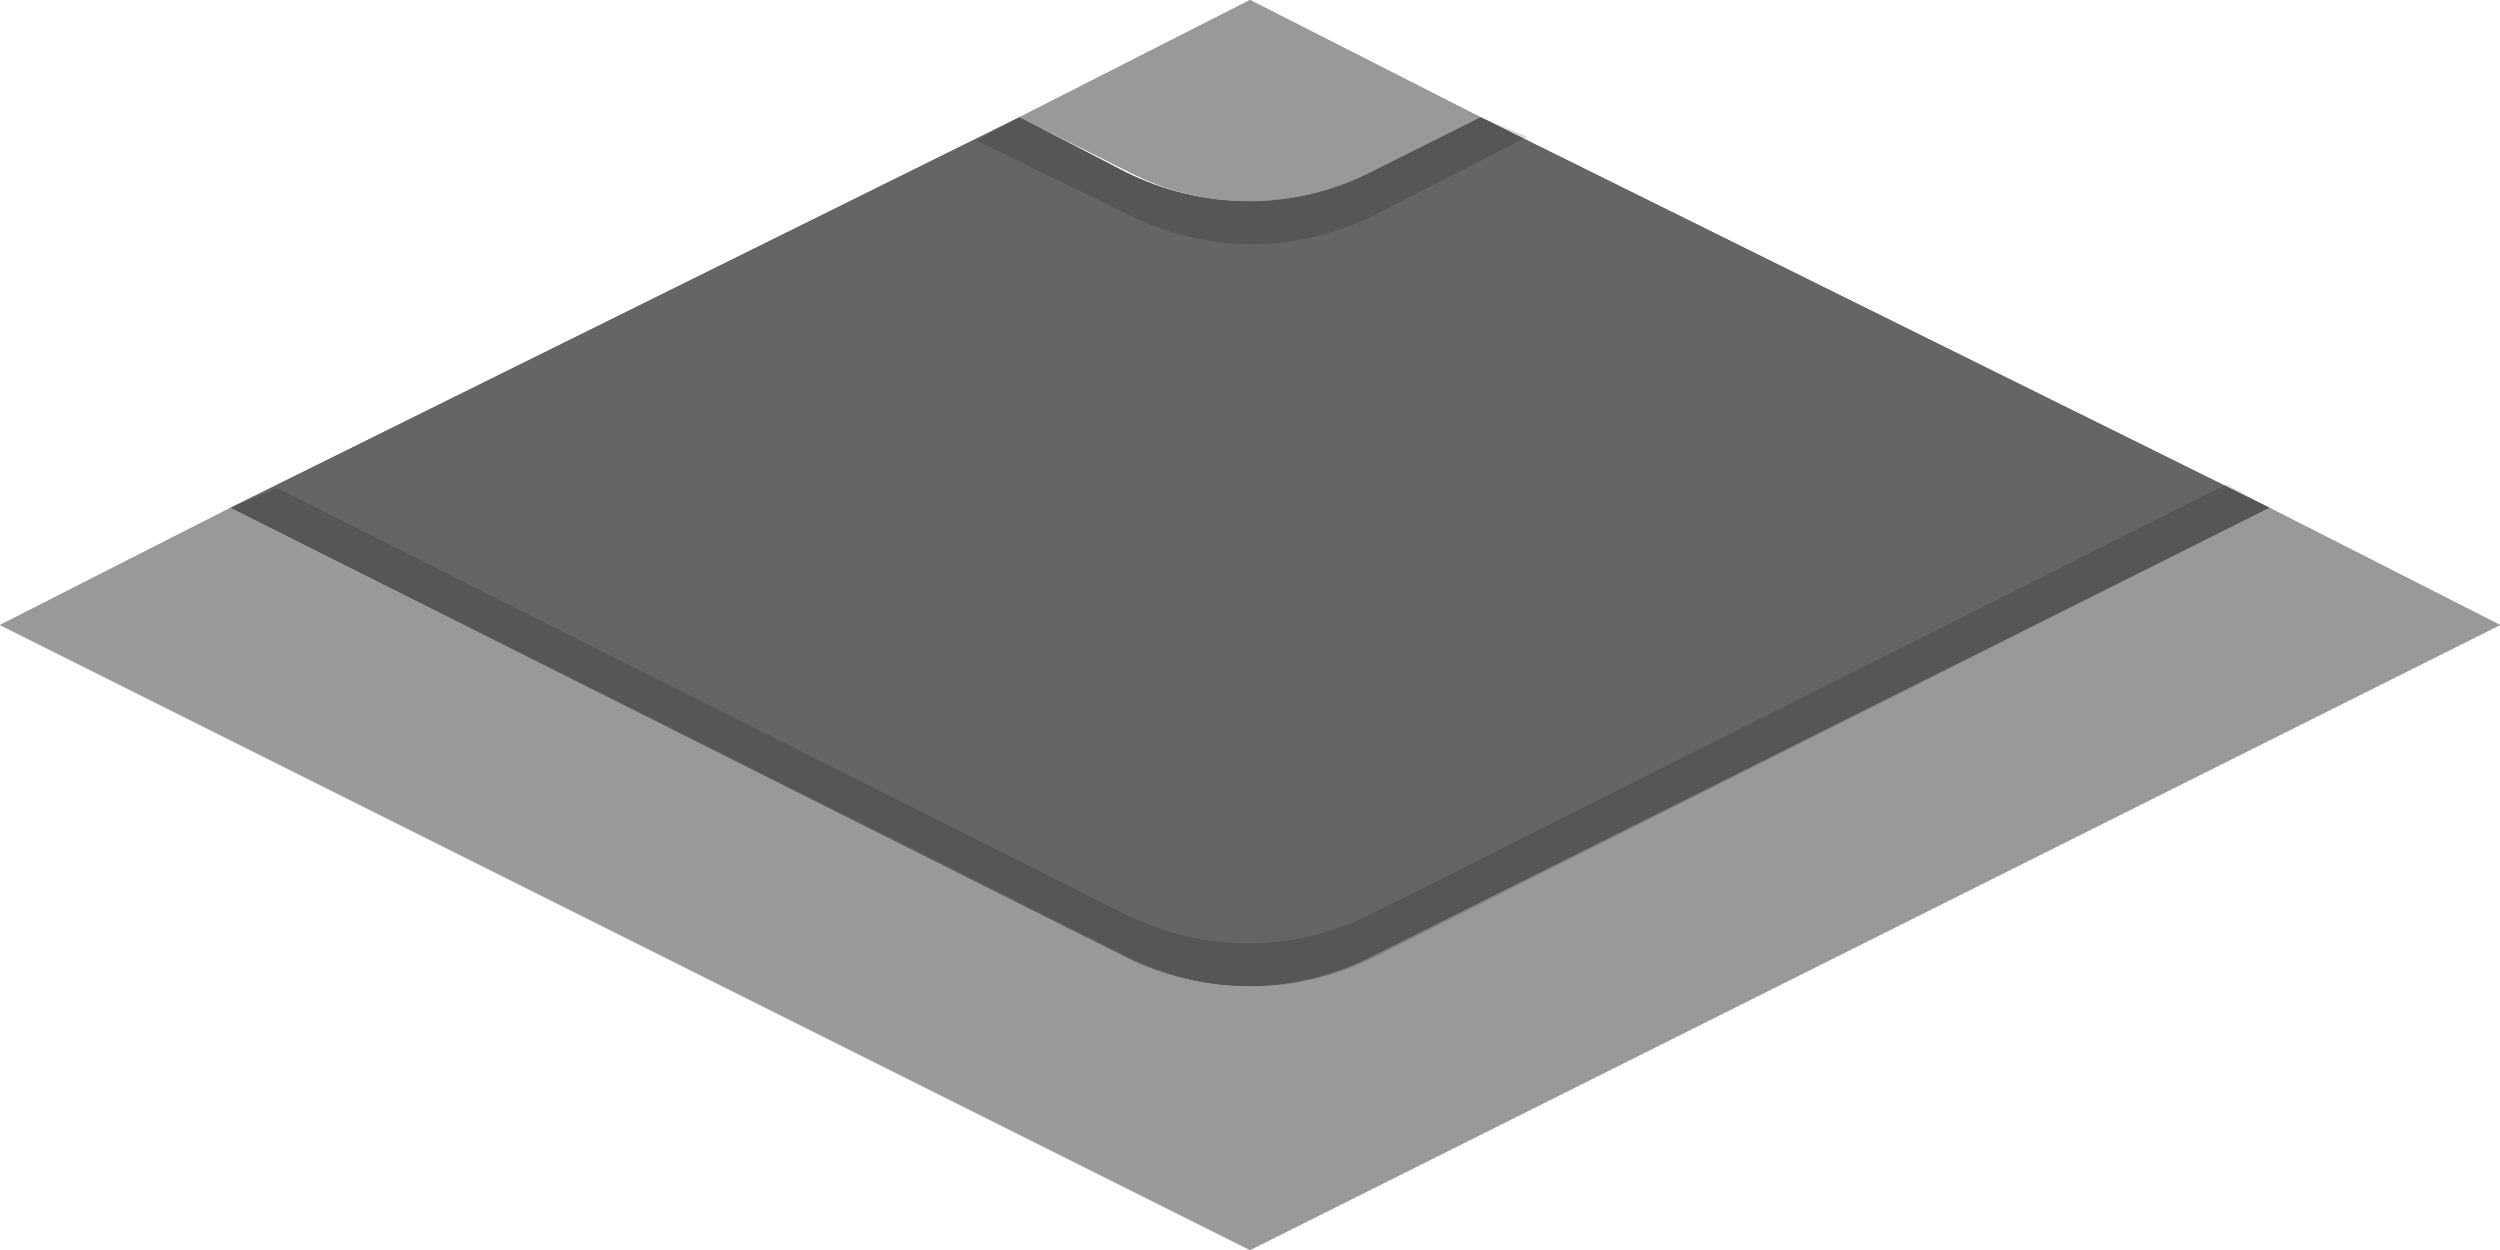 <svg enable-background="new 0 0 64 32" viewBox="0 0 64 32" xmlns="http://www.w3.org/2000/svg"><path d="m35.1 24.5 23-11.5-20.2-10-2.8 1.4c-2 1-4.3 1-6.3 0l-2.7-1.4-20.2 10 22.9 11.5c2 1 4.4 1 6.3 0z" fill="#656565"/><path d="m35.1 4.4 2.8-1.4-5.9-3-5.9 3 2.8 1.4c1.9 1 4.3 1 6.2 0z" fill="#999"/><path d="m32 32 32-16-5.9-3-23 11.5c-2 1-4.3 1-6.3 0l-22.9-11.5-5.9 3z" fill="#999"/><path d="m35.1 24.5 23-11.5-20.2-10-2.8 1.4c-2 1-4.3 1-6.3 0l-2.7-1.4-20.2 10 22.9 11.5c2 1 4.4 1 6.3 0z" fill="#656565"/><path d="m35.1 4.4 2.8-1.4-5.9-3-5.9 3 2.8 1.4c1.9 1 4.3 1 6.2 0z" fill="#999"/><path d="m32 32 32-16-5.9-3-23 11.5c-2 1-4.3 1-6.3 0l-22.9-11.5-5.9 3z" fill="#999"/><path d="m28.9 5.5c2 1 4.3 1 6.3 0l3.9-2-1.2-.5-2.8 1.4c-2 1-4.3 1-6.3 0l-2.7-1.4-1.1.6z" opacity=".15"/><path d="m28.9 24.5c2 1 4.3 1 6.3 0l22.9-11.5-1.1-.6-21.9 11c-2 1-4.3 1-6.3 0l-21.7-10.9-1.2.5z" opacity=".15"/></svg>